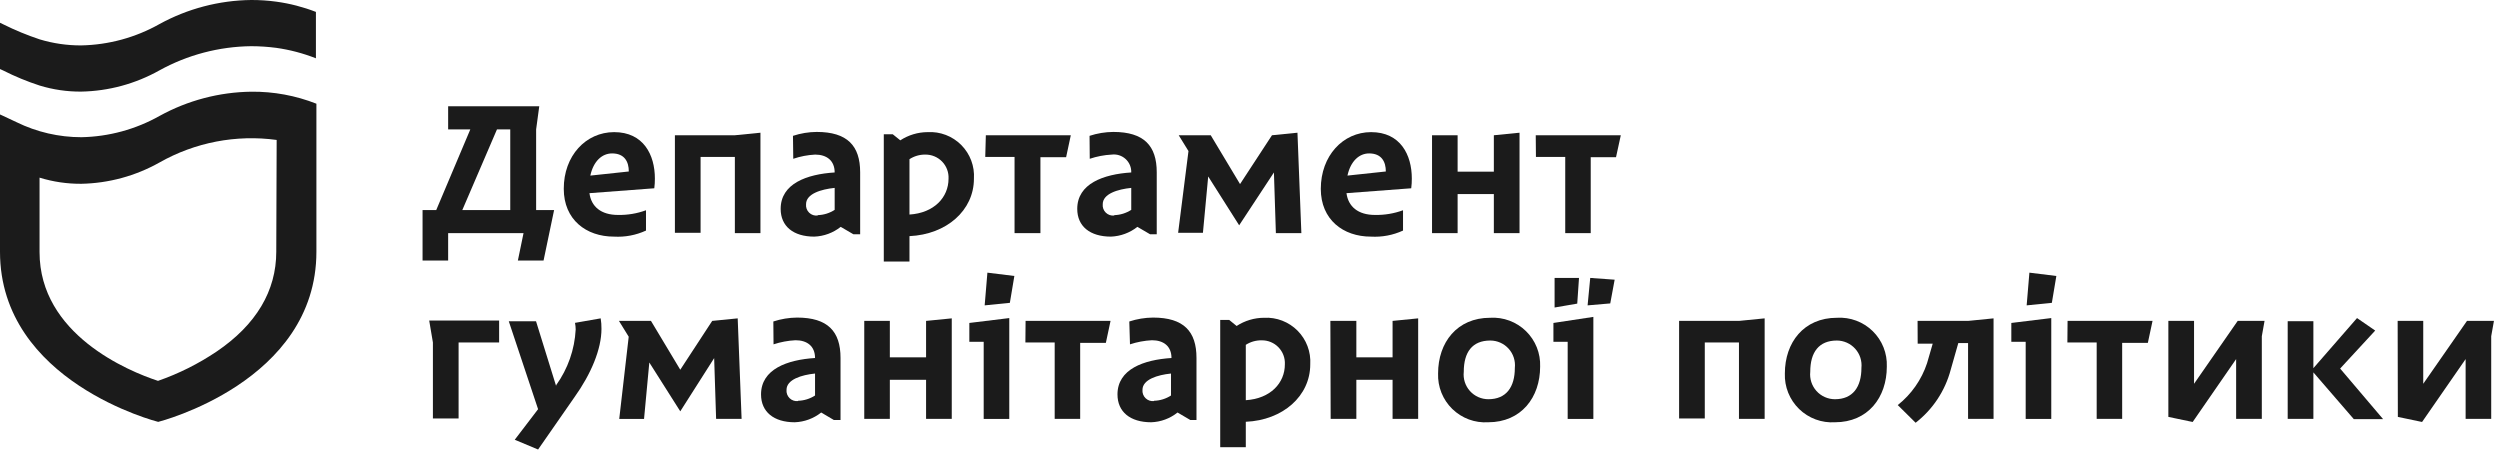<svg width="256" height="47" viewBox="0 0 256 47" fill="none" xmlns="http://www.w3.org/2000/svg">
<path d="M25.74 9.39C22.45 9.431 19.222 10.283 16.34 11.87C13.894 13.246 11.146 13.995 8.34 14.05C6.035 14.051 3.76 13.525 1.69 12.51L0.35 11.88L0 11.72V25.78C0 39.13 16.2 43.2 16.2 43.2C16.2 43.2 32.4 39.13 32.4 25.78V10.62C30.28 9.785 28.018 9.368 25.74 9.39ZM28.29 25.78C28.29 29.78 26.24 33.25 22.18 36C20.318 37.254 18.301 38.263 16.18 39C13.12 38 4.05 34.23 4.05 25.82V18.19C5.436 18.618 6.879 18.83 8.33 18.82C11.136 18.765 13.884 18.016 16.33 16.64C19.969 14.576 24.185 13.764 28.33 14.33L28.29 25.78Z" fill="#1B1B1B"/>
<path d="M28.29 0.17C27.438 0.054 26.579 -0.003 25.72 0C22.431 0.038 19.203 0.886 16.32 2.47C13.874 3.846 11.126 4.595 8.32 4.65C6.877 4.657 5.441 4.448 4.06 4.03C2.782 3.605 1.536 3.091 0.33 2.49L0 2.33V7.07L0.33 7.22C1.532 7.829 2.779 8.344 4.06 8.76C5.44 9.182 6.877 9.391 8.32 9.38C11.125 9.328 13.873 8.582 16.32 7.21C19.2 5.619 22.43 4.767 25.72 4.73C26.579 4.732 27.438 4.789 28.29 4.9C29.681 5.096 31.043 5.456 32.35 5.97V1.22C31.042 0.712 29.68 0.36 28.29 0.17Z" fill="#1B1B1B"/>
<path d="M45.89 10.88H55.22L54.9 13.25V21.51H56.74L55.66 26.68H53.03L53.61 23.87H45.89V26.68H43.27V21.51H44.67L48.16 13.25H45.89V10.88ZM47.34 21.51H52.25V13.25H50.89L47.34 21.51Z" fill="#1B1B1B"/>
<path d="M62.89 13.53C65.89 13.53 67.06 15.85 67.06 18.28C67.062 18.614 67.042 18.948 67 19.28L60.36 19.78C60.54 21.15 61.54 22.01 63.29 22.01C64.265 22.028 65.235 21.866 66.15 21.53V23.61C65.124 24.082 63.998 24.295 62.87 24.23C60.02 24.23 57.73 22.49 57.73 19.34C57.72 15.95 59.99 13.53 62.89 13.53ZM60.46 17.98L64.39 17.56C64.39 16.56 63.95 15.71 62.68 15.71C61.65 15.71 60.77 16.5 60.45 17.98H60.46Z" fill="#1B1B1B"/>
<path d="M69.11 13.85H75.25L77.87 13.59V23.87H75.25V16.07H71.74V23.84H69.11V13.85Z" fill="#1B1B1B"/>
<path d="M81.2 13.91C81.984 13.651 82.804 13.516 83.63 13.51C86.77 13.51 88.08 14.93 88.08 17.64V23.99H87.39L86.09 23.23C85.316 23.844 84.367 24.194 83.38 24.23C81.24 24.23 79.94 23.17 79.94 21.39C79.94 18.8 82.62 17.84 85.47 17.66C85.47 16.44 84.65 15.83 83.47 15.83C82.707 15.869 81.953 16.014 81.23 16.26L81.2 13.91ZM83.73 22.03C84.349 22.013 84.95 21.826 85.47 21.49V19.24C84.09 19.38 82.54 19.84 82.54 20.91C82.524 21.069 82.543 21.23 82.598 21.38C82.652 21.53 82.74 21.666 82.855 21.778C82.969 21.889 83.107 21.974 83.259 22.024C83.41 22.075 83.572 22.09 83.73 22.07V22.03Z" fill="#1B1B1B"/>
<path d="M90.5 13.75H91.42L92.19 14.37C93.023 13.826 93.995 13.534 94.99 13.53C95.625 13.493 96.26 13.592 96.854 13.819C97.447 14.046 97.986 14.397 98.434 14.848C98.882 15.299 99.23 15.84 99.453 16.435C99.676 17.03 99.771 17.666 99.73 18.3C99.73 21.55 96.92 24.01 93.13 24.18V26.78H90.5V13.75ZM93.13 16.3V21.97C95.65 21.81 97.13 20.21 97.13 18.3C97.147 17.978 97.097 17.656 96.983 17.354C96.87 17.053 96.696 16.777 96.472 16.546C96.248 16.314 95.978 16.131 95.68 16.008C95.382 15.885 95.062 15.824 94.74 15.83C94.169 15.825 93.609 15.988 93.13 16.3Z" fill="#1B1B1B"/>
<path d="M100.95 13.85H109.65L109.17 16.1H106.54V23.87H103.89V16.07H100.89L100.95 13.85Z" fill="#1B1B1B"/>
<path d="M111.57 13.91C112.355 13.652 113.174 13.517 114 13.51C117.15 13.51 118.45 14.93 118.45 17.64V23.99H117.77L116.47 23.23C115.695 23.841 114.746 24.191 113.76 24.23C111.61 24.23 110.31 23.17 110.31 21.39C110.31 18.8 113 17.84 115.84 17.66C115.849 17.402 115.802 17.146 115.703 16.908C115.603 16.67 115.453 16.457 115.263 16.283C115.073 16.109 114.847 15.978 114.601 15.9C114.356 15.822 114.096 15.798 113.84 15.83C113.074 15.87 112.317 16.015 111.59 16.26L111.57 13.91ZM114.1 22.03C114.718 22.013 115.32 21.826 115.84 21.49V19.24C114.46 19.38 112.92 19.84 112.92 20.91C112.904 21.068 112.924 21.228 112.977 21.377C113.031 21.527 113.118 21.662 113.231 21.773C113.345 21.885 113.482 21.969 113.632 22.021C113.782 22.072 113.942 22.089 114.1 22.07V22.03Z" fill="#1B1B1B"/>
<path d="M121.7 15.47L120.7 13.85H123.98L126.98 18.85L130.25 13.85L132.86 13.59L133.26 23.87H130.65L130.45 17.66L126.89 23.07L123.72 18.07L123.18 23.84H120.64L121.7 15.47Z" fill="#1B1B1B"/>
<path d="M140.4 13.53C143.4 13.53 144.57 15.85 144.57 18.28C144.572 18.614 144.552 18.948 144.51 19.28L137.88 19.78C138.06 21.15 139.06 22.01 140.8 22.01C141.778 22.029 142.751 21.866 143.67 21.53V23.61C142.641 24.083 141.511 24.296 140.38 24.23C137.54 24.23 135.25 22.49 135.25 19.34C135.25 15.95 137.52 13.53 140.4 13.53ZM137.98 17.98L141.91 17.56C141.91 16.56 141.47 15.71 140.2 15.71C139.18 15.71 138.3 16.5 137.98 17.98Z" fill="#1B1B1B"/>
<path d="M146.64 13.85H149.26V17.58H152.97V13.85L155.6 13.59V23.87H152.97V19.87H149.26V23.87H146.64V13.85Z" fill="#1B1B1B"/>
<path d="M157.26 13.85H165.97L165.48 16.1H162.89V23.87H160.28V16.07H157.28L157.26 13.85Z" fill="#1B1B1B"/>
<path d="M44.33 35.07L43.95 32.82H51.11V35.07H46.96V42.85H44.33V35.07Z" fill="#1B1B1B"/>
<path d="M55.1 41.9L52.1 32.9H54.89L56.95 39.54V39.44C58.149 37.771 58.844 35.792 58.95 33.74C58.949 33.512 58.925 33.284 58.88 33.06L61.51 32.6C61.568 32.957 61.595 33.318 61.59 33.68C61.59 35.75 60.53 38.29 58.82 40.68L55.1 46.03L52.71 45.03L55.1 41.9Z" fill="#1B1B1B"/>
<path d="M64.38 34.48L63.38 32.86H66.66L69.66 37.86L72.93 32.86L75.54 32.6L75.94 42.89H73.33L73.13 36.67L69.66 42.12L66.49 37.12L65.95 42.9H63.41L64.38 34.48Z" fill="#1B1B1B"/>
<path d="M79.19 32.92C79.975 32.662 80.794 32.527 81.62 32.52C84.77 32.52 86.07 33.94 86.07 36.65V43.01H85.39L84.09 42.24C83.317 42.855 82.367 43.205 81.38 43.24C79.23 43.24 77.93 42.17 77.93 40.39C77.93 37.8 80.62 36.84 83.46 36.66C83.46 35.44 82.64 34.84 81.46 34.84C80.695 34.879 79.938 35.02 79.21 35.26L79.19 32.92ZM81.72 41.04C82.338 41.023 82.94 40.836 83.46 40.5V38.25C82.08 38.39 80.54 38.86 80.54 39.92C80.525 40.077 80.546 40.236 80.601 40.384C80.656 40.532 80.743 40.666 80.856 40.776C80.969 40.887 81.105 40.97 81.255 41.021C81.404 41.072 81.563 41.089 81.72 41.07V41.04Z" fill="#1B1B1B"/>
<path d="M88.5 32.86H91.12V36.59H94.83V32.86L97.46 32.6V42.89H94.83V38.89H91.12V42.89H88.5V32.86Z" fill="#1B1B1B"/>
<path d="M99.26 33.07L103.35 32.57V42.9H100.73V35H99.26V33.07ZM101.11 27.92L103.87 28.26L103.41 31.01L100.83 31.27L101.11 27.92Z" fill="#1B1B1B"/>
<path d="M105.02 32.86H113.72L113.24 35.11H110.61V42.89H108V35.07H105L105.02 32.86Z" fill="#1B1B1B"/>
<path d="M115.64 32.92C116.425 32.662 117.244 32.527 118.07 32.52C121.22 32.52 122.52 33.94 122.52 36.65V43.01H121.89L120.58 42.24C119.812 42.856 118.864 43.207 117.88 43.24C115.73 43.24 114.43 42.17 114.43 40.39C114.43 37.8 117.12 36.84 119.96 36.66C119.96 35.44 119.14 34.84 117.96 34.84C117.195 34.879 116.438 35.02 115.71 35.26L115.64 32.92ZM118.17 41.04C118.789 41.023 119.39 40.836 119.91 40.5V38.25C118.53 38.39 116.99 38.86 116.99 39.92C116.975 40.077 116.996 40.236 117.051 40.384C117.106 40.532 117.193 40.666 117.306 40.776C117.419 40.887 117.555 40.97 117.705 41.021C117.854 41.072 118.013 41.089 118.17 41.07V41.04Z" fill="#1B1B1B"/>
<path d="M124.95 32.76H125.87L126.63 33.38C127.466 32.835 128.442 32.543 129.44 32.54C130.073 32.506 130.707 32.607 131.299 32.835C131.89 33.064 132.427 33.415 132.874 33.865C133.321 34.316 133.667 34.855 133.89 35.449C134.114 36.043 134.209 36.677 134.17 37.31C134.17 40.56 131.36 43.03 127.57 43.19V45.79H124.95V32.76ZM127.57 35.31V40.98C130.1 40.82 131.57 39.22 131.57 37.31C131.587 36.989 131.537 36.669 131.424 36.368C131.311 36.068 131.138 35.793 130.915 35.563C130.692 35.332 130.423 35.15 130.127 35.027C129.83 34.904 129.511 34.844 129.19 34.85C128.617 34.84 128.053 35 127.57 35.31Z" fill="#1B1B1B"/>
<path d="M136.23 32.86H138.89V36.59H142.6V32.86L145.22 32.6V42.89H142.6V38.89H138.89V42.89H136.26L136.23 32.86Z" fill="#1B1B1B"/>
<path d="M152.59 32.54C153.263 32.499 153.937 32.599 154.569 32.835C155.2 33.07 155.776 33.435 156.258 33.906C156.74 34.377 157.119 34.943 157.369 35.569C157.619 36.195 157.735 36.866 157.71 37.54C157.71 40.69 155.78 43.24 152.39 43.24C151.716 43.282 151.041 43.183 150.408 42.949C149.776 42.714 149.199 42.349 148.715 41.878C148.232 41.407 147.853 40.84 147.602 40.214C147.352 39.587 147.235 38.915 147.26 38.24C147.26 35.07 149.2 32.54 152.59 32.54ZM149.89 38.07C149.851 38.424 149.886 38.783 149.995 39.122C150.104 39.461 150.283 39.774 150.521 40.039C150.759 40.304 151.05 40.517 151.376 40.661C151.701 40.806 152.054 40.881 152.41 40.88C154.24 40.88 155.12 39.64 155.12 37.67C155.158 37.318 155.121 36.961 155.012 36.623C154.904 36.286 154.725 35.975 154.488 35.711C154.252 35.447 153.962 35.236 153.639 35.091C153.315 34.946 152.965 34.871 152.61 34.87C150.75 34.87 149.89 36.07 149.89 38.07Z" fill="#1B1B1B"/>
<path d="M159.07 33.07L163.16 32.45V42.9H160.53V35H159.07V33.07ZM159.19 28.46H161.69L161.51 31.09L159.19 31.49V28.46ZM162.84 28.46L165.34 28.64L164.89 31.07L162.57 31.27L162.84 28.46Z" fill="#1B1B1B"/>
<path d="M171.94 32.86H178.07L180.7 32.6V42.89H178.07V35.07H174.57V42.85H171.94V32.86Z" fill="#1B1B1B"/>
<path d="M188.1 32.54C188.772 32.499 189.446 32.599 190.077 32.835C190.708 33.07 191.283 33.435 191.765 33.906C192.246 34.377 192.624 34.944 192.873 35.57C193.122 36.196 193.236 36.867 193.21 37.54C193.21 40.69 191.29 43.24 187.9 43.24C187.226 43.282 186.551 43.183 185.919 42.949C185.286 42.714 184.709 42.35 184.226 41.879C183.742 41.407 183.363 40.84 183.112 40.214C182.862 39.587 182.745 38.915 182.77 38.24C182.77 35.07 184.71 32.54 188.1 32.54ZM185.37 38.07C185.332 38.425 185.369 38.783 185.479 39.123C185.589 39.462 185.769 39.775 186.008 40.04C186.247 40.305 186.539 40.517 186.865 40.661C187.191 40.806 187.543 40.881 187.9 40.88C189.72 40.88 190.61 39.64 190.61 37.67C190.646 37.318 190.608 36.962 190.499 36.625C190.39 36.288 190.211 35.978 189.975 35.715C189.738 35.451 189.449 35.24 189.127 35.094C188.804 34.949 188.454 34.873 188.1 34.87C186.25 34.87 185.37 36.07 185.37 38.07Z" fill="#1B1B1B"/>
<path d="M196.36 32.86H201.53L204.14 32.6V42.89H201.53V35.13H200.53L199.75 37.87C199.179 40.021 197.917 41.925 196.16 43.29L194.33 41.48C195.727 40.373 196.77 38.882 197.33 37.19L197.91 35.19H196.37L196.36 32.86Z" fill="#1B1B1B"/>
<path d="M205.96 33.07L210.05 32.57V42.9H207.43V35H205.96V33.07ZM207.81 27.92L210.57 28.26L210.11 31.01L207.53 31.27L207.81 27.92Z" fill="#1B1B1B"/>
<path d="M211.72 32.86H220.42L219.94 35.11H217.31V42.89H214.7V35.07H211.7L211.72 32.86Z" fill="#1B1B1B"/>
<path d="M222.04 32.86H224.67V39.3L229.14 32.86H231.89L231.61 34.43V42.89H228.98V36.77L224.53 43.21L222.04 42.69V32.86Z" fill="#1B1B1B"/>
<path d="M236.89 38.13V42.89H234.26V32.89H236.89V37.7L241.36 32.57L243.22 33.85L239.63 37.74L244.03 42.92H241.03L236.89 38.13Z" fill="#1B1B1B"/>
<path d="M245.52 32.86H248.14V39.3L252.62 32.86H255.38L255.1 34.43V42.89H252.48V36.77L248.02 43.21L245.54 42.69L245.52 32.86Z" fill="#1B1B1B"/>
</svg>
